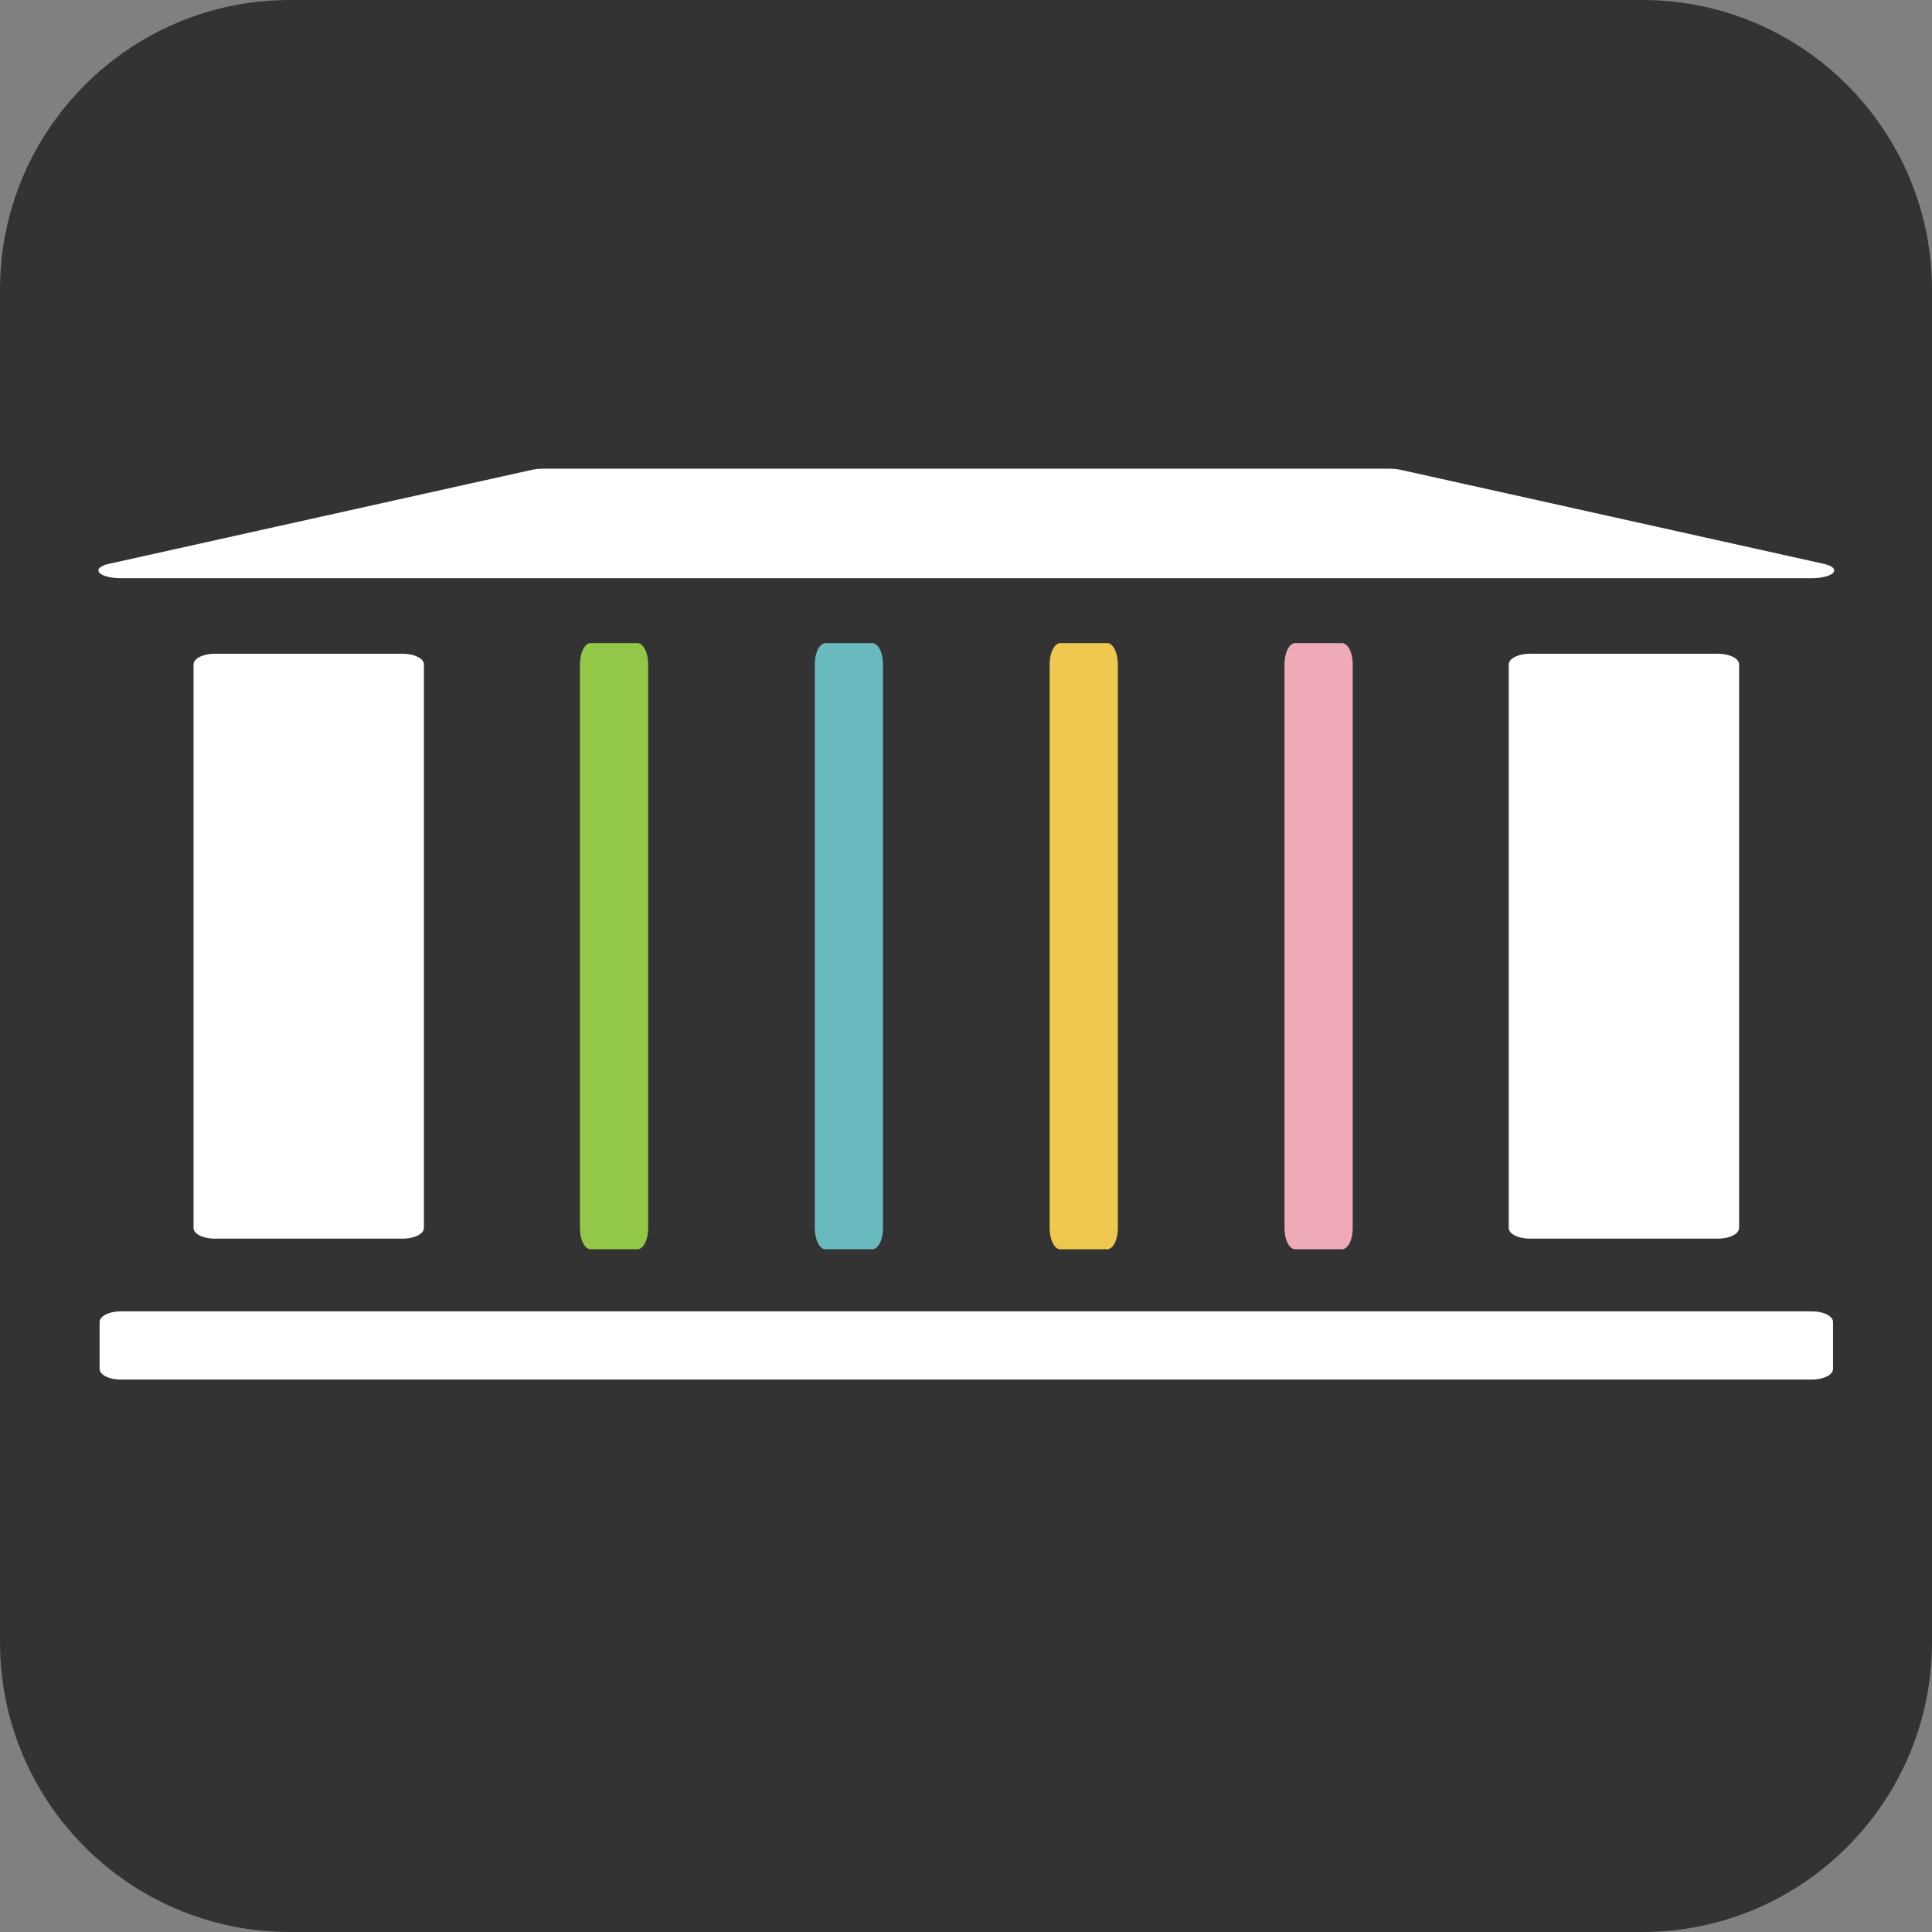 <?xml version="1.0" encoding="UTF-8" standalone="no"?>
<!DOCTYPE svg PUBLIC "-//W3C//DTD SVG 1.1//EN" "http://www.w3.org/Graphics/SVG/1.1/DTD/svg11.dtd">
<svg width="100%" height="100%" viewBox="0 0 240 240" version="1.1" xmlns="http://www.w3.org/2000/svg" xmlns:xlink="http://www.w3.org/1999/xlink" xml:space="preserve" xmlns:serif="http://www.serif.com/" style="fill-rule:evenodd;clip-rule:evenodd;stroke-linecap:round;stroke-linejoin:round;stroke-miterlimit:1.5;">
    <rect x="0" y="0" width="240" height="240" fill="#808080" stroke="none"/>
    <g transform="matrix(6.12323e-17,1,-1,6.12323e-17,240,-2.93915e-15)">
        <path d="M240,36C240,16.131 223.869,0 204,0L36,0C16.131,0 0,16.131 0,36L0,204C0,223.869 16.131,240 36,240L204,240C223.869,240 240,223.869 240,204L240,36Z" style="fill:rgb(51,51,51);"/>
    </g>
    <g transform="matrix(1.167,0,0,1.167,-20,-22.5)">
        <g transform="matrix(1.8,0,0,0.625,-42,38.75)">
            <path d="M140,66L40,66L65,50L115,50L140,66Z" style="fill:white;stroke:white;stroke-width:2.65px;"/>
        </g>
        <g transform="matrix(2,0,0,1,-80,0)">
            <rect x="60" y="90" width="10" height="60" style="fill:white;stroke:white;stroke-width:2.26px;"/>
        </g>
        <g>
            <g transform="matrix(0.5,0,0,1,50,0)">
                <rect x="60" y="90" width="10" height="60" style="fill:rgb(146,199,72);stroke:rgb(146,199,72);stroke-width:4.52px;"/>
            </g>
            <g transform="matrix(0.5,0,0,1,75,0)">
                <rect x="60" y="90" width="10" height="60" style="fill:rgb(104,186,190);stroke:rgb(104,186,190);stroke-width:4.52px;"/>
            </g>
            <g transform="matrix(0.5,0,0,1,100,0)">
                <rect x="60" y="90" width="10" height="60" style="fill:rgb(239,201,79);stroke:rgb(239,201,79);stroke-width:4.52px;"/>
            </g>
            <g transform="matrix(0.5,0,0,1,125,0)">
                <rect x="60" y="90" width="10" height="60" style="fill:rgb(238,170,183);stroke:rgb(238,170,183);stroke-width:4.52px;"/>
            </g>
        </g>
        <g transform="matrix(2,0,0,1,60,0)">
            <rect x="60" y="90" width="10" height="60" style="fill:white;stroke:white;stroke-width:2.26px;"/>
        </g>
        <g transform="matrix(1,0,0,0.5,0,80)">
            <rect x="30" y="160" width="180" height="10" style="fill:white;stroke:white;stroke-width:4.52px;"/>
        </g>
    </g>
</svg>
